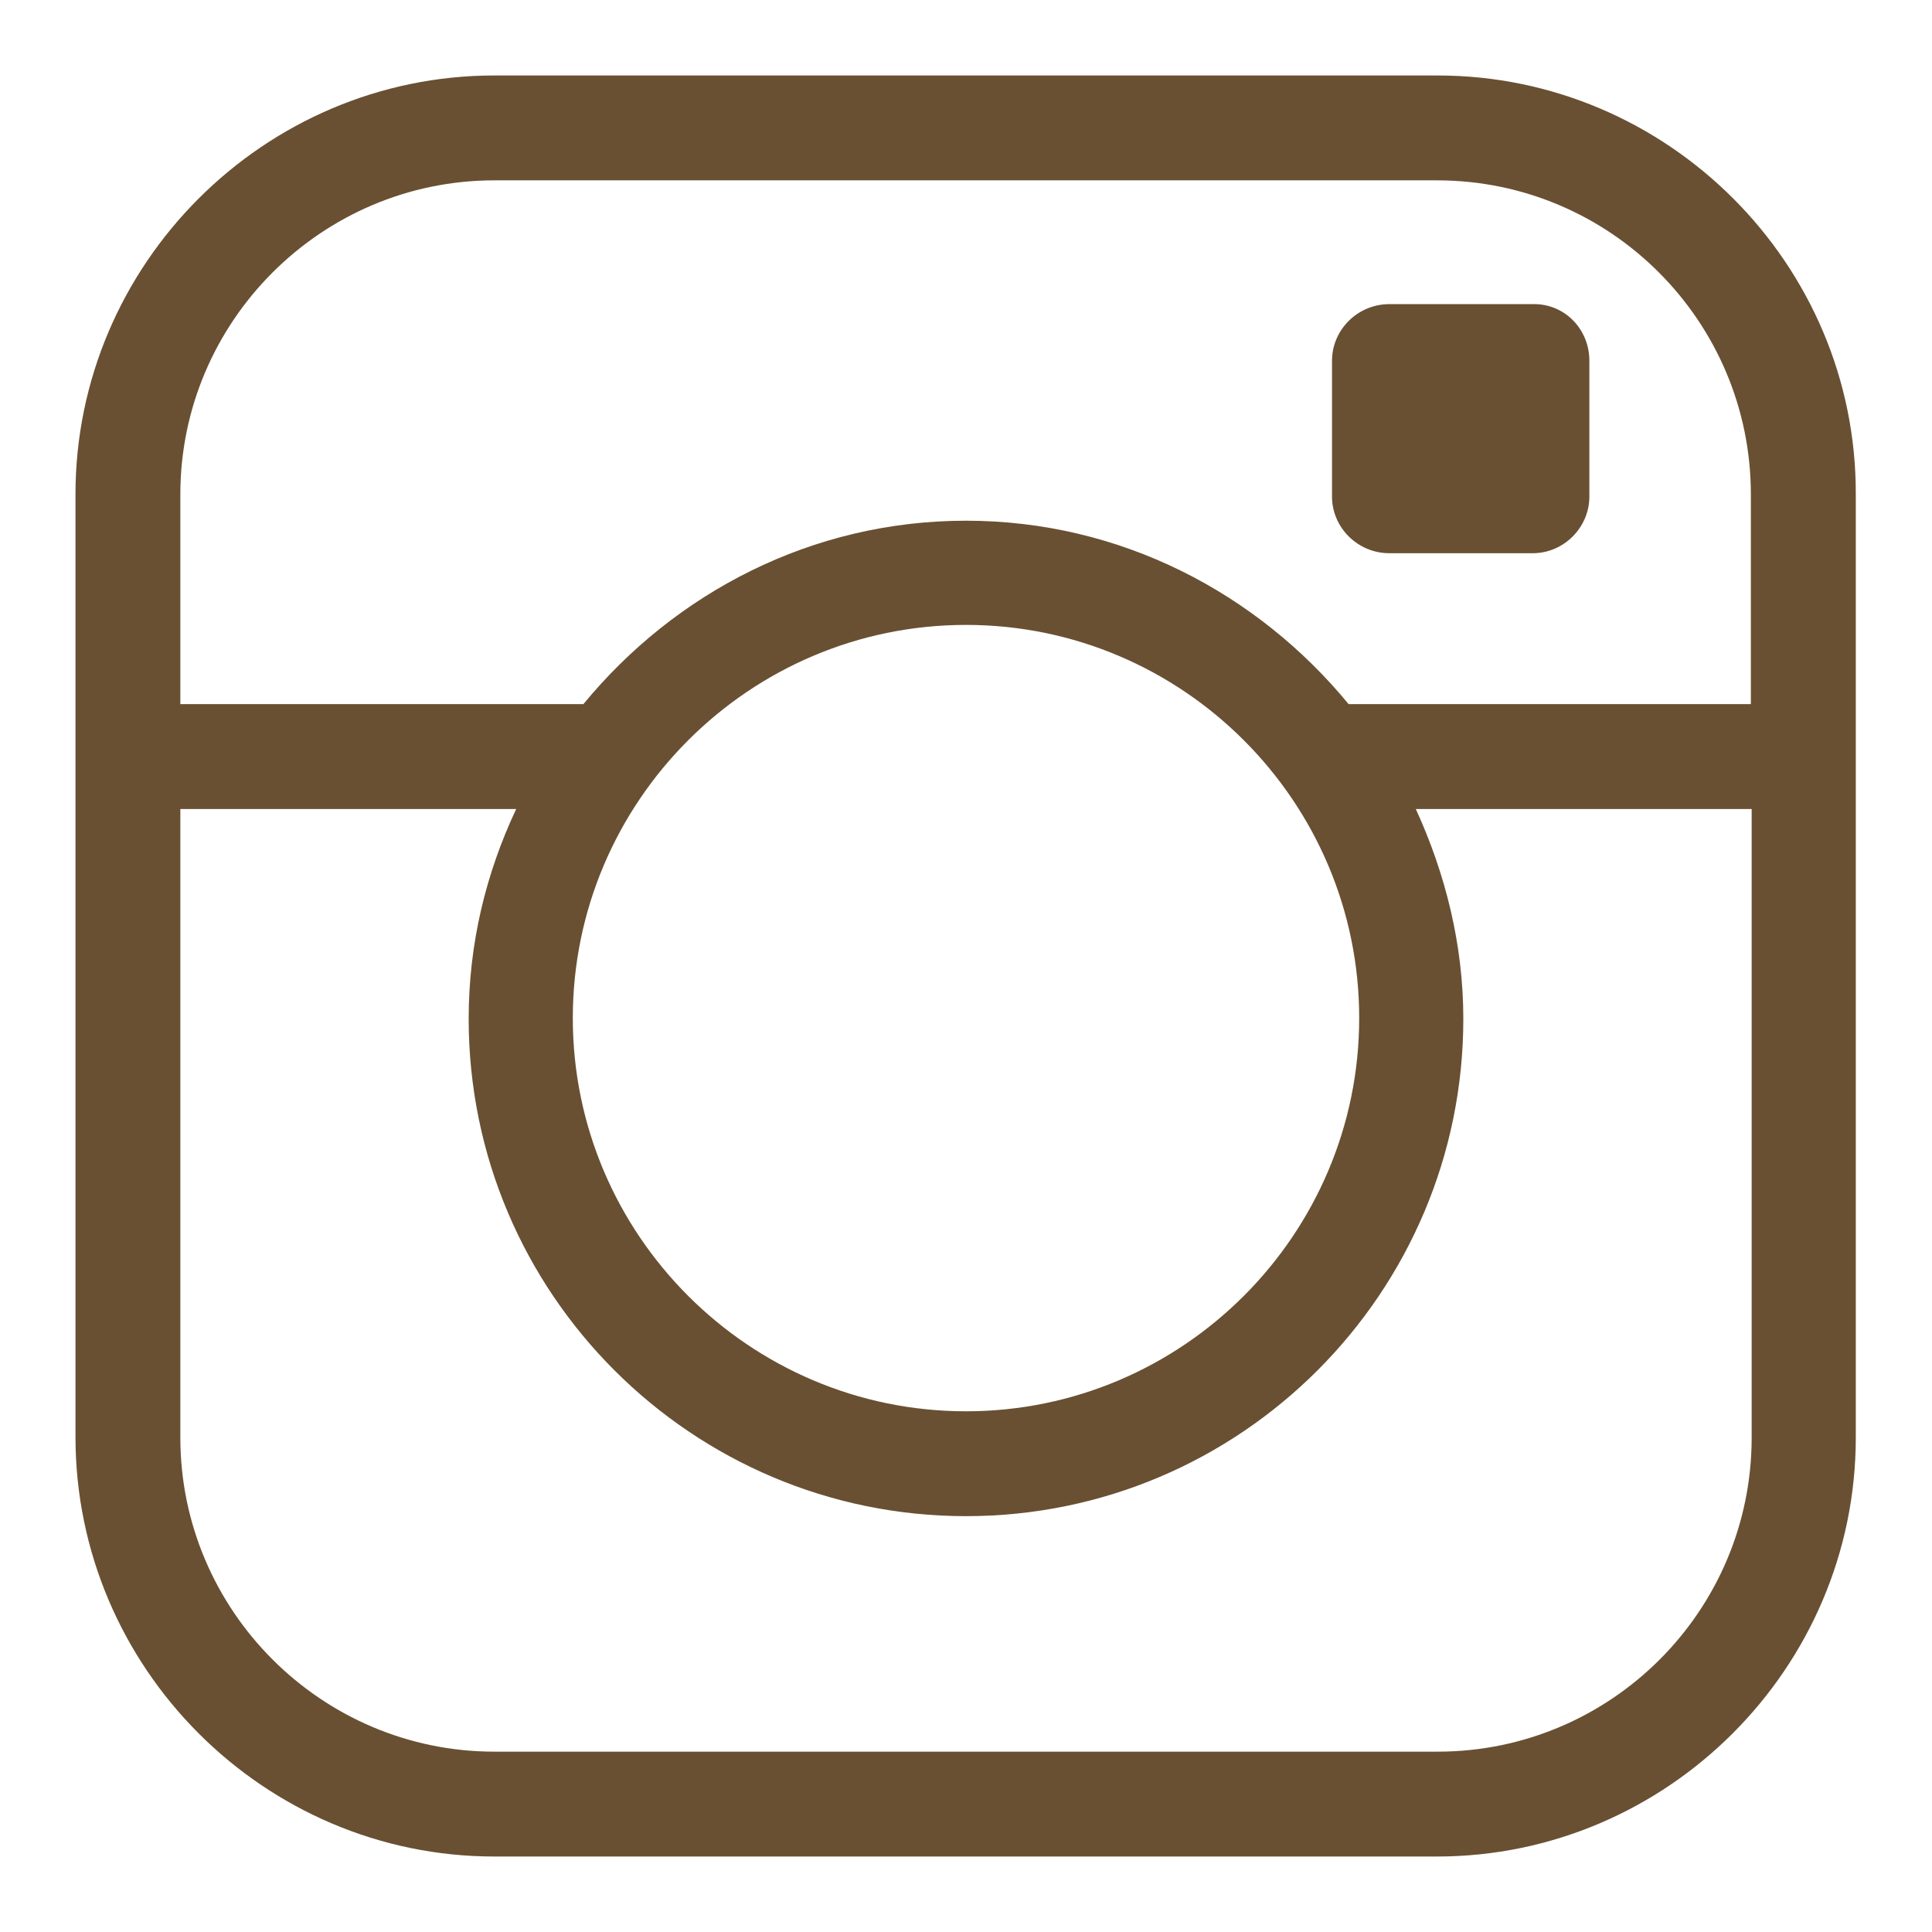 <svg width="29" height="29" viewBox="0 0 29 29" fill="none" xmlns="http://www.w3.org/2000/svg">
<path d="M21.58 1.133H7.42C3.965 1.133 1.133 3.965 1.133 7.42V21.569C1.133 25.035 3.965 27.867 7.42 27.867H21.569C25.024 27.867 27.856 25.035 27.856 21.58V7.42C27.867 3.965 25.035 1.133 21.58 1.133ZM26.293 21.58C26.293 24.186 24.174 26.293 21.58 26.293H7.42C4.826 26.293 2.707 24.174 2.707 21.58V12.144H7.748C7.295 13.107 7.035 14.16 7.035 15.293C7.035 19.416 10.388 22.758 14.5 22.758C18.623 22.758 21.965 19.405 21.965 15.293C21.965 14.171 21.693 13.107 21.252 12.144H26.293V21.58ZM20.402 15.282C20.402 18.533 17.751 21.184 14.5 21.184C11.249 21.184 8.598 18.533 8.598 15.282C8.598 12.03 11.249 9.38 14.5 9.38C17.751 9.38 20.402 12.03 20.402 15.282ZM20.243 10.569C18.873 8.904 16.822 7.816 14.5 7.816C12.178 7.816 10.127 8.904 8.757 10.569H2.707V7.42C2.707 4.826 4.826 2.707 7.42 2.707H21.569C24.174 2.707 26.281 4.826 26.281 7.42V10.569H20.243ZM23.857 5.415V7.454C23.857 7.918 23.472 8.304 23.007 8.304H20.855C20.379 8.304 19.994 7.918 19.994 7.454V5.415C19.994 4.95 20.379 4.565 20.855 4.565H23.007C23.483 4.554 23.857 4.939 23.857 5.415Z" fill="#695032"/>
</svg>
